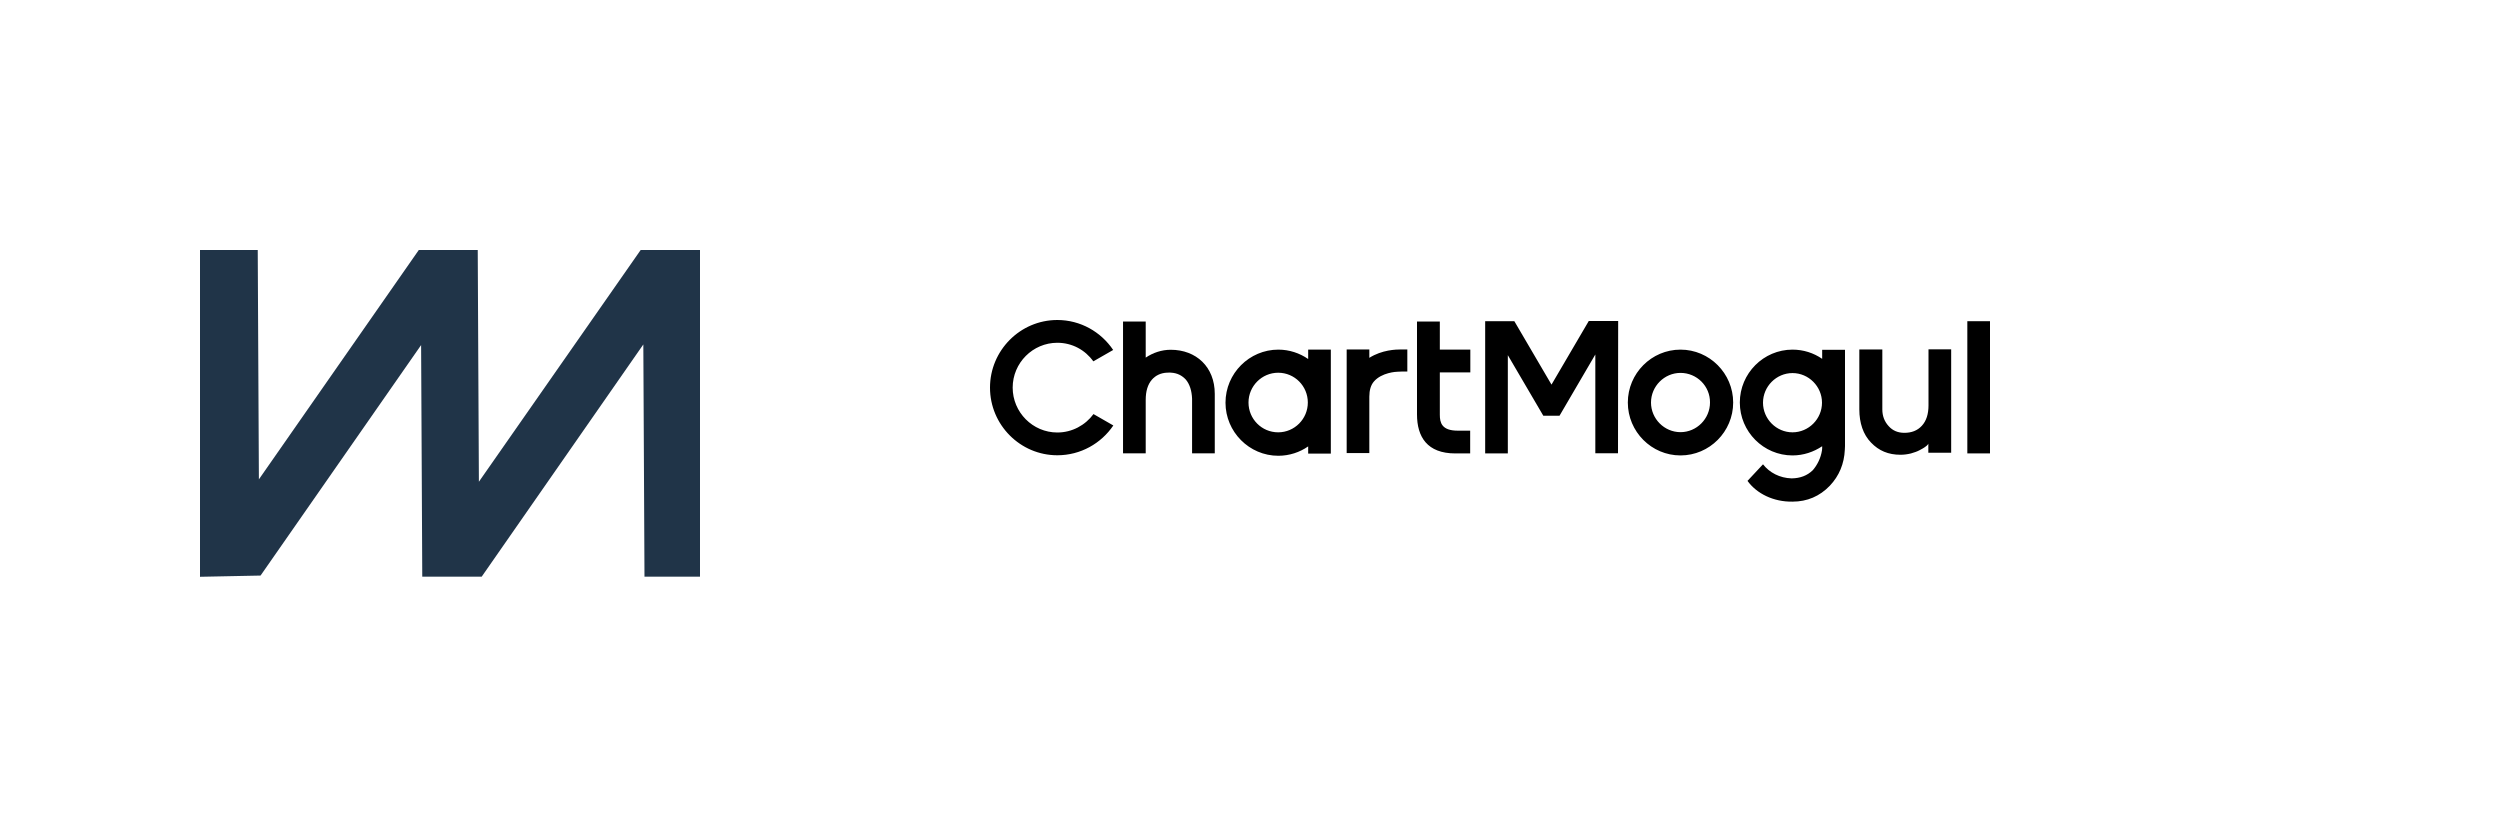 <svg width="250" height="82" viewBox="0 0 250 82" fill="none" xmlns="http://www.w3.org/2000/svg">
<g clipPath="url(#clip0_401_3010)">
<path fillRule="evenodd" clipRule="evenodd" d="M20 41.34V57.679L23.028 57.617L26.056 57.556L34.084 46.031L42.111 34.507L42.169 46.087L42.226 57.667H45.198H48.169L56.251 46.056L64.333 34.444L64.391 46.056L64.448 57.667H67.224H70V41.333V25H67.033H64.067L55.978 36.588L47.889 48.175L47.831 36.588L47.774 25H44.827H41.88L33.884 36.468L25.889 47.936L25.831 36.468L25.774 25H22.887H20V41.34Z" fill="#203448"/>
</g>
<g clipPath="url(#clip1_401_3010)">
<path d="M192.85 40.538C192.85 41.408 192.633 42.095 192.183 42.58C191.733 43.066 191.15 43.283 190.433 43.283C189.8 43.283 189.267 43.066 188.867 42.614C188.45 42.162 188.233 41.609 188.233 40.94V34.946H185.933V40.94C185.933 42.296 186.317 43.451 187.1 44.254C187.883 45.075 188.833 45.476 190.05 45.476C190.4 45.476 190.767 45.426 191.1 45.343C191.45 45.242 191.733 45.142 191.95 45.024C192.167 44.907 192.4 44.79 192.583 44.639C192.633 44.606 192.733 44.522 192.767 44.472L192.833 44.371V45.276H195.117V34.93H192.85V40.538ZM105.733 43.25C103.267 43.25 101.267 41.224 101.267 38.763C101.267 36.286 103.283 34.277 105.733 34.277C107.217 34.277 108.517 34.997 109.333 36.135L111.317 34.997C110.1 33.189 108.05 32 105.733 32C102.017 32 99 35.047 99 38.763C99 42.496 102.033 45.527 105.733 45.527C108.067 45.527 110.117 44.338 111.333 42.547L109.35 41.408C108.533 42.513 107.217 43.25 105.733 43.25ZM196.733 32.117H199V45.343H196.733V32.117ZM158.867 32.117L155.15 38.462L151.433 32.117H148.517V45.343H150.783V35.516L154.333 41.576H155.95L159.533 35.449V45.326H161.8L161.817 32.1H158.867V32.117ZM143.983 37.24H147.033V34.963H143.983V32.151H141.7V41.442C141.7 43.685 142.717 45.343 145.533 45.343H147.017V43.066H145.767C144.167 43.066 143.983 42.262 143.983 41.475V37.24ZM133.083 34.963H130.817V35.901C129.967 35.315 128.933 34.963 127.833 34.963C124.933 34.963 122.55 37.34 122.55 40.27C122.55 43.183 124.917 45.577 127.833 45.577C128.933 45.577 129.983 45.225 130.817 44.639V45.359H133.083V34.963ZM127.817 43.233C126.167 43.233 124.85 41.894 124.85 40.253C124.85 38.613 126.183 37.273 127.817 37.273C129.467 37.273 130.783 38.613 130.783 40.253C130.783 41.894 129.45 43.233 127.817 43.233ZM140.067 34.946C139.617 34.946 138.2 34.98 136.933 35.783V34.946H134.667V45.309H136.933V39.667C136.933 39.014 137.083 38.512 137.383 38.161C138.167 37.24 139.65 37.173 139.75 37.173C139.867 37.173 140.017 37.156 140.15 37.156H140.733V34.946H140.333C140.283 34.946 140.083 34.946 140.067 34.946ZM168.05 45.543C165.15 45.543 162.783 43.166 162.783 40.253C162.783 37.34 165.15 34.963 168.05 34.963C170.95 34.963 173.317 37.34 173.317 40.253C173.317 43.166 170.95 45.543 168.05 45.543ZM168.05 37.29C166.433 37.29 165.1 38.629 165.1 40.253C165.1 41.877 166.433 43.216 168.05 43.216C169.667 43.216 171 41.877 171 40.253C171.017 38.613 169.683 37.29 168.05 37.29ZM182.217 34.946V35.884C181.367 35.298 180.35 34.963 179.25 34.963C176.35 34.963 173.983 37.34 173.983 40.253C173.983 43.166 176.35 45.543 179.25 45.543C180.35 45.543 181.367 45.192 182.217 44.623V44.824C182.217 44.924 182.2 45.024 182.2 45.024C182.083 45.811 181.717 46.514 181.283 47.017C180.717 47.569 180.017 47.82 179.2 47.837H179.15C177.983 47.803 176.95 47.268 176.3 46.431L174.75 48.088C175.667 49.36 177.35 50.197 179.25 50.164C180.717 50.164 181.967 49.628 182.983 48.573C183.917 47.586 184.417 46.38 184.483 44.974C184.483 44.974 184.5 44.807 184.5 44.606V34.98H182.217V34.946ZM179.25 43.233C177.633 43.233 176.3 41.894 176.3 40.27C176.3 38.646 177.633 37.307 179.25 37.307C180.867 37.307 182.2 38.646 182.2 40.27C182.2 41.894 180.867 43.233 179.25 43.233ZM116.667 37.257H117.117C117.05 37.257 116.967 37.24 116.9 37.24C116.8 37.24 116.75 37.24 116.667 37.257Z" fill="black"/>
<path d="M121.477 39.388C121.477 36.681 119.609 34.977 117.073 34.977C116.156 34.977 115.289 35.278 114.571 35.762V32.153H112.303V45.336H114.571V39.989C114.571 39.121 114.771 38.452 115.188 37.968C115.555 37.55 116.056 37.3 116.69 37.266C116.756 37.266 116.823 37.249 116.89 37.249C116.957 37.249 117.04 37.249 117.107 37.266C117.724 37.3 118.208 37.55 118.591 37.968C118.975 38.436 119.175 39.071 119.208 39.873V45.336H121.477V39.388Z" fill="black"/>
</g>
<defs>
<clipPath id="clip0_401_3010">
<rect width="50" height="32.889" fill="white" transform="translate(20 25)"/>
</clipPath>
<clipPath id="clip1_401_3010">
<rect width="100" height="18.165" fill="white" transform="translate(99 32)"/>
</clipPath>
</defs>
</svg>
